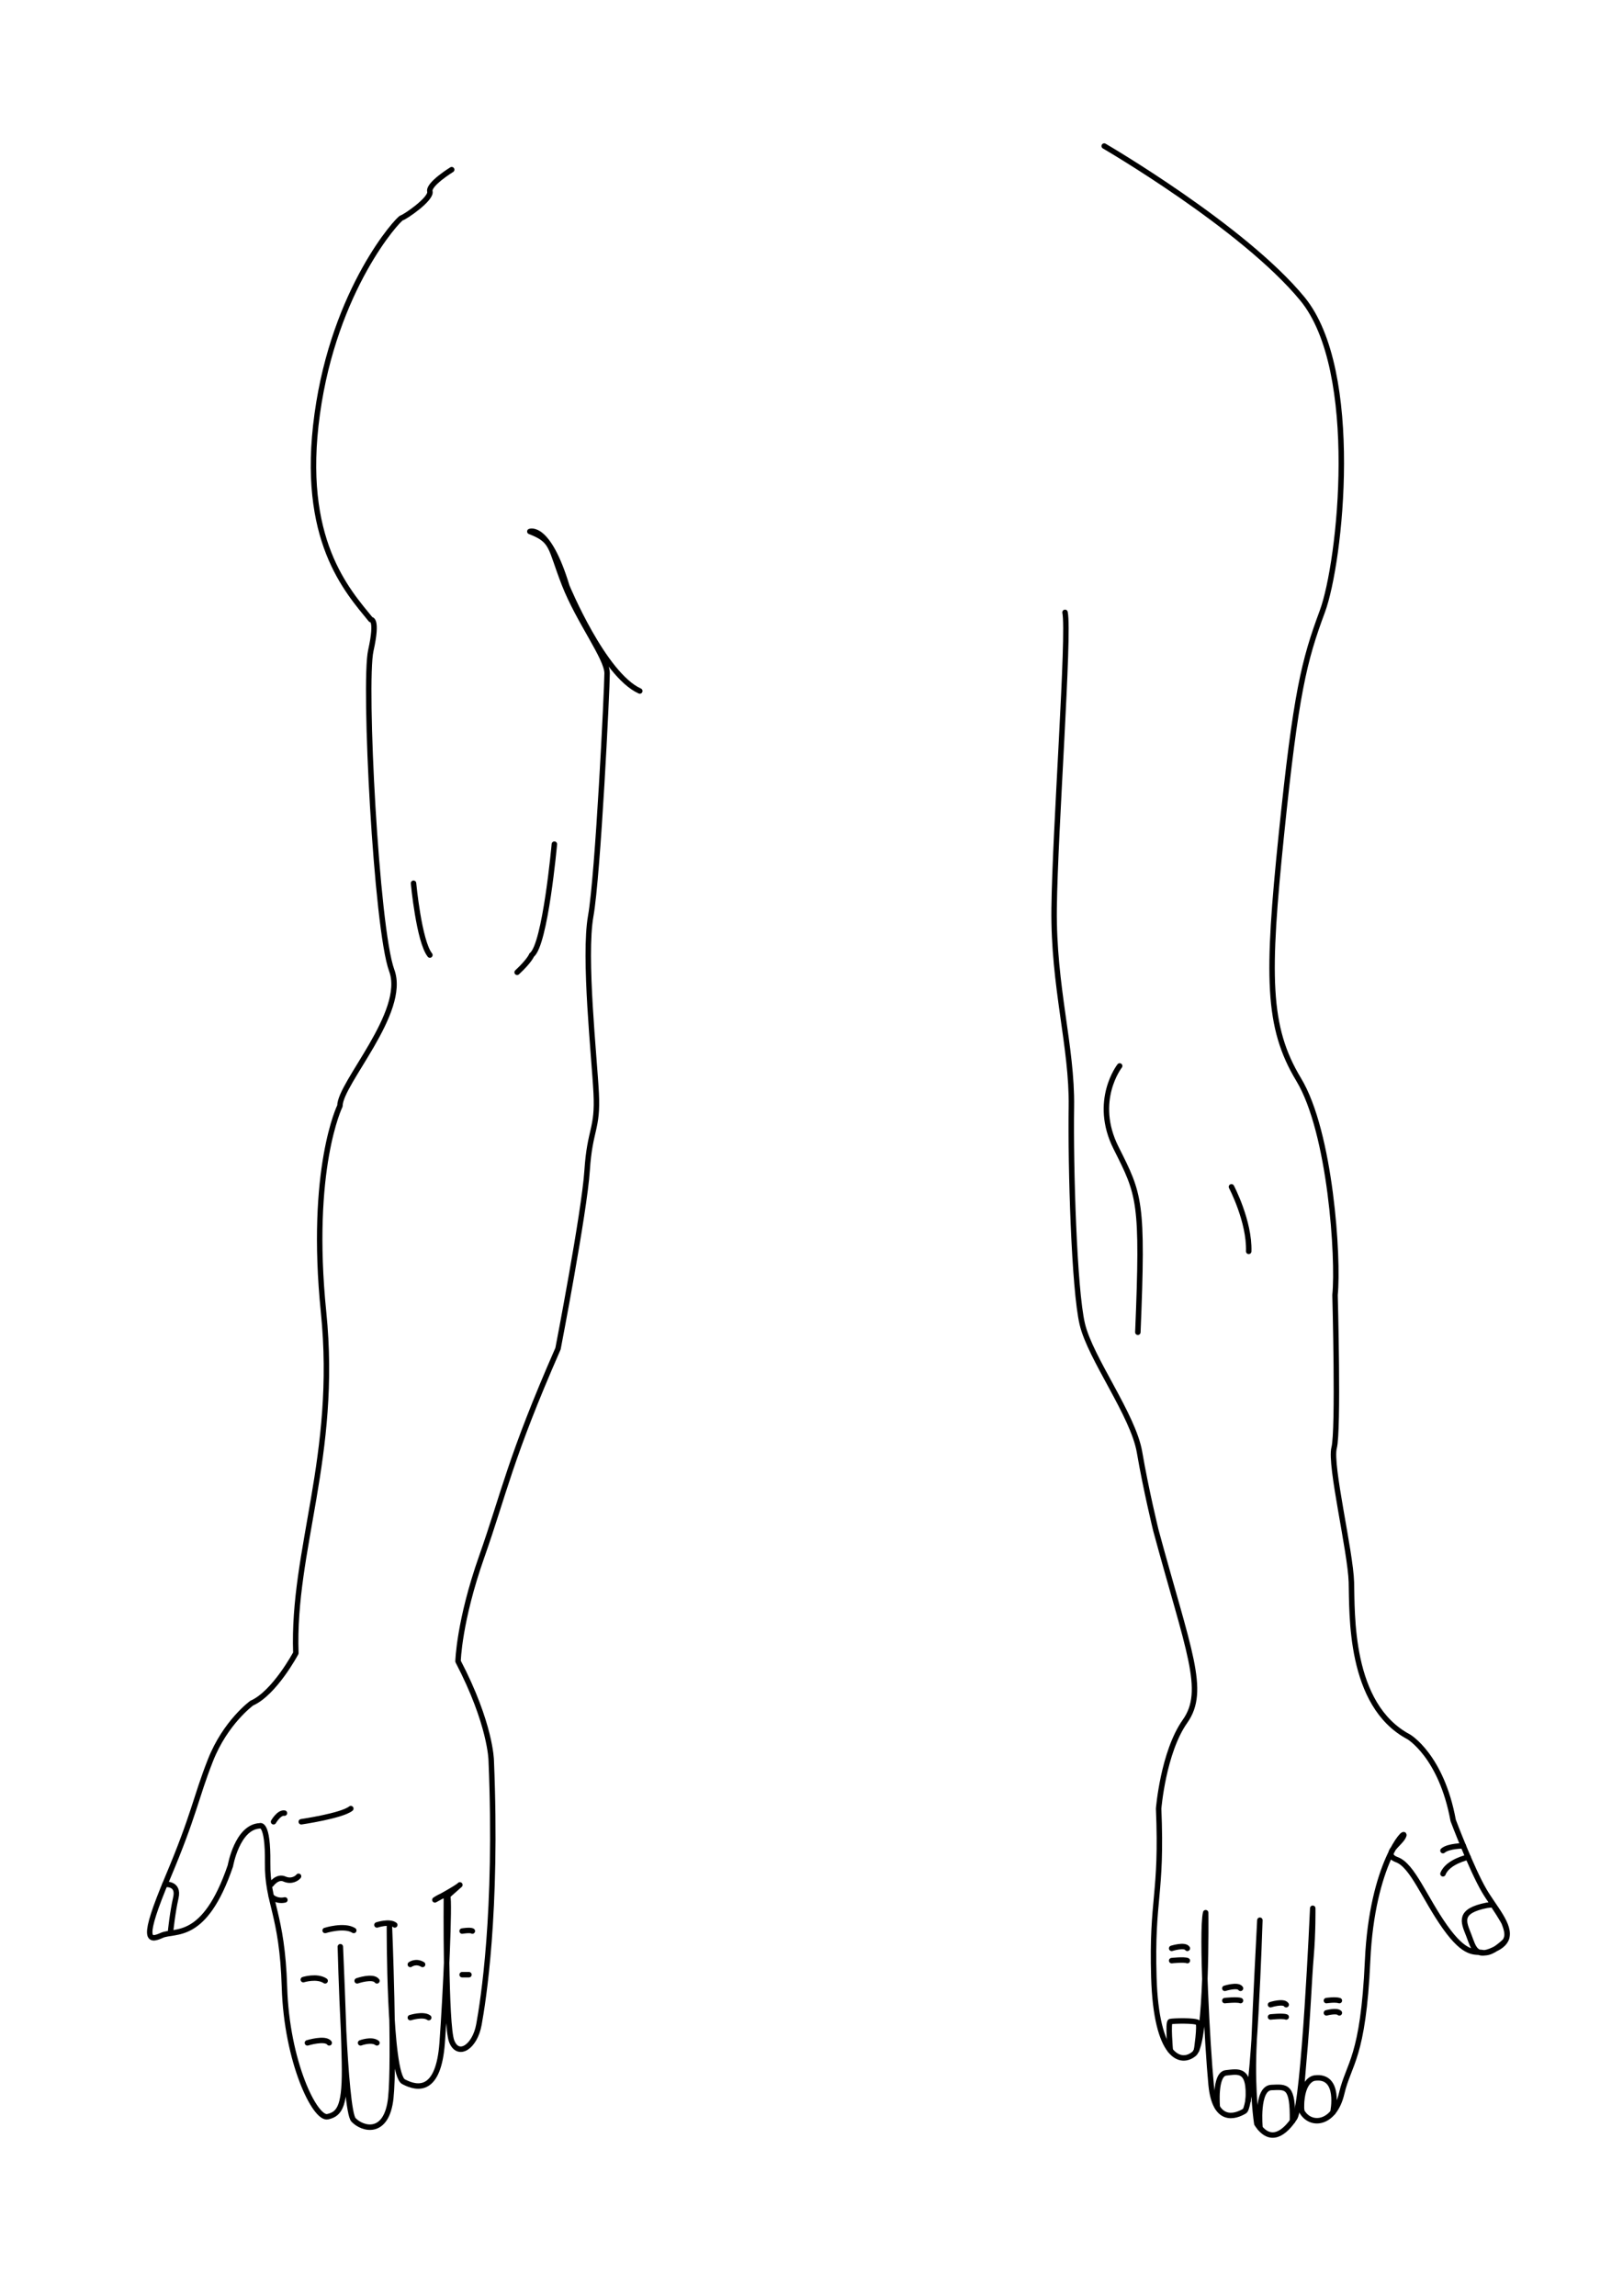<?xml version="1.0" encoding="utf-8"?>
<!-- Generator: Adobe Illustrator 23.0.2, SVG Export Plug-In . SVG Version: 6.00 Build 0)  -->
<svg version="1.1" id="图层_1" xmlns="http://www.w3.org/2000/svg" xmlns:xlink="http://www.w3.org/1999/xlink" x="0px" y="0px"
	 viewBox="0 0 595.28 841.89" style="enable-background:new 0 0 595.28 841.89;" xml:space="preserve">
<style type="text/css">
	.st0{fill:none;stroke:#000000;stroke-width:2;stroke-linecap:round;stroke-linejoin:round;stroke-miterlimit:10;}
</style>
<path class="st0" d="M165.67,62.22c0,0-8.67,5.33-8,8c0.67,2.67-9,9.33-10.33,9.67c-1.33,0.33-24.67,26-31,72
	c-6.33,46,11,64.67,19.67,75.33c0,0,2.67-0.67,0,11.33s2,102,7.67,117.33c5.67,15.33-19,41.33-19,49.67c0,0-11.33,23-6,75.67
	c5.33,52.67-11.5,87.17-10.17,125c0,0-7.83,14.67-16.17,18.33c0,0-9.67,7-15.17,21s-5.83,19.67-15.67,43
	c-9.83,23.33-7,23.33-2.17,21.17s15.67,2.33,25.17-25.5c0,0,2.5-14.33,10.83-14.67c0,0,3-1.5,2.83,13.5
	c-0.17,15,5.33,18.33,6.17,45.67c0.83,27.33,11.17,48.5,15.83,47.5c4.67-1,6.5-4.33,6.17-20.17c-0.33-15.83-1.5-42.17-1.5-42.17
	s1.5,60,4.83,63.5c3.33,3.5,12.17,5.83,13.67-8c1.5-13.83-0.5-63-0.5-63s-0.17,54.17,5.17,57c5.33,2.83,12.83,3.83,14.17-14.17
	c1.33-18,2.83-52.5,2-53.83c-0.83-1.33-4.67,1.33-4.67,1.33s8.33-4.5,9.17-5.5l-4.95,4.39c0,0-0.39,46.95,1.95,52.95
	c2.33,6,8.5,2.17,10-6.17c1.5-8.33,6.83-40.83,4.5-96.83c0,0-0.17-13.33-12.17-36.33c0,0,0.33-14.67,8.67-38.33
	c8.33-23.67,10.33-36,28-76.33c0,0,9.67-50,10.67-65.33c1-15.33,4-15,3.33-28.33c-0.67-13.33-4.67-50-2-65c2.67-15,6-83.33,6-89
	s-10.33-19-15.67-32.67c-5.33-13.67-4-16-12.67-19.33c0,0,6.67-2.75,13.58,20.08c0,0,13.42,32.42,26.75,38.42"/>
<path class="st0" d="M151.67,323.89c0,0,2,21.33,6,26.33"/>
<path class="st0" d="M203.33,309.56c0,0-3.33,37-8.33,40.67c0,0-0.67,2-5.33,6.33"/>
<path class="st0" d="M405,53.56c0,0,51,29.67,72.67,56c21.67,26.33,14,96.67,7.33,114.67s-9.67,29.67-15,81.67s-5.33,70.67,6.33,90
	c11.67,19.33,14.67,65.33,13.33,79c0,0,1.33,49.67-0.33,56c-1.67,6.33,6,38,6.33,49.33c0.33,11.33-1,45,21,56.67
	c0,0,12,7,16.33,30.67c0,0,6.67,17.67,11.33,25.67c0.9,1.54,1.94,3.08,2.98,4.62c4.39,6.45,8.75,12.61,2.02,16.38
	c-8.1,4.54-8.8,0.17-10.56-4.44c-0.05-0.13-0.1-0.26-0.15-0.39c-1.88-4.75-3.75-8.63,6.71-10.71c0,0,1.79-0.26,2.18-0.12
	c0.39,0.14,4.06,6.06,4.21,6.61c0.15,0.55,2.32,4.86-0.05,7c-2.36,2.14-5.26,4.33-8,3.84c-2.74-0.49-6.14,1.22-13.68-9.41
	s-11.88-22.52-17.63-24.65s1.5-5.94,2.5-8.81s-11.63,10.13-13.25,45.88s-6.88,37.5-9.5,48.63s-11,12.25-14.38,7
	c0,0-1.25-0.13,0.38-17.88s2-30.63,2.75-39.38s0.63-17.63,0.63-17.63s-3.13,71.5-6.63,76.88s-8.88,9.88-13.88,2.13
	c0,0-1.75-10.88-1.13-27.25s2.25-47.38,2.25-47.38s-2.13,67.88-5.63,70s-10.88,4.5-12.25-9.63s-3.63-56.25-2-63.13
	c0,0,0.63,47.63-4.25,51.75s-13.88,1.38-14.75-28s3.08-29.92,1.75-61.92c0,0,1.67-20.67,9.67-32s1.33-25.67-10.67-70
	c0,0-3.67-15-6-28.67c-2.33-13.67-18-34.33-21-47s-4.33-57.67-4-79.67s-6.67-44-6.33-72.83c0.33-28.83,5.67-100.5,4-108.5"/>
<path class="st0" d="M410.67,390.89c0,0-10,12.78-1.33,30.05c8.67,17.28,10,19.28,8,67.61"/>
<path class="st0" d="M451.67,435.22c0,0,6.67,12.67,6.33,23.67"/>
<path class="st0" d="M538.46,681.05c0,0-7.46,1.59-9.21,6.09"/>
<path class="st0" d="M536.72,676.9c0,0-5.47-0.01-7.47,1.74"/>
<path class="st0" d="M486.5,733.64c0,0,3.25-0.5,4.75,0"/>
<path class="st0" d="M486.5,738.14c0,0,3.75-1,4.75,0"/>
<path class="st0" d="M466,739.64c0,0,4.5-0.5,5.75,0"/>
<path class="st0" d="M466,735.14c0,0,4.75-1.5,5.75,0"/>
<path class="st0" d="M449.24,733.64c0,0,4.5-0.5,5.75,0"/>
<path class="st0" d="M449.24,729.14c0,0,4.75-1.5,5.75,0"/>
<path class="st0" d="M429.74,718.98c0,0,4.5-0.5,5.75,0"/>
<path class="st0" d="M429.74,714.48c0,0,4.75-1.5,5.75,0"/>
<path class="st0" d="M477.46,765.51"/>
<path class="st0" d="M425.3,742.72"/>
<path class="st0" d="M426.53,746.79"/>
<path class="st0" d="M429.23,751.83c0,0-0.9-10.25,0-10.5s9.4-0.5,10.21,0.44s-0.57,10.07-0.57,10.07"/>
<path class="st0" d="M488.88,774.62c0,0,2.96-13.9-6.71-12.57c0,0-4.67,0.33-4.84,10.33"/>
<path class="st0" d="M460.87,777.84"/>
<path class="st0" d="M462.14,780.31c0,0-1.45-14.55,4.17-14.8c5.63-0.25,7.91-0.79,7.74,12.32"/>
<path class="st0" d="M446.47,772.65c0,0-1.09-12.07,3.22-12.51s8.97-1.91,8.08,10.27"/>
<path class="st0" d="M112.75,749.14c0,0,6.5-2,8,0"/>
<path class="st0" d="M132.25,749.14c0,0,4-1.5,6,0"/>
<path class="st0" d="M150.5,739.89c0,0,4.75-1.5,6.75,0"/>
<line class="st0" x1="169.5" y1="724.14" x2="172" y2="724.14"/>
<path class="st0" d="M169.5,708.14c0,0,3-0.5,3.75,0"/>
<path class="st0" d="M131,726.39c0,0,5.75-2,7.25,0"/>
<path class="st0" d="M150.5,720.39c0,0,2-1.5,4.5,0"/>
<path class="st0" d="M111.25,725.95c0,0,5-1.56,8,0.44"/>
<path class="st0" d="M60.47,691.03c0,0,5.28-0.64,4.03,4.86s-1.92,12.25-1.92,12.25"/>
<path class="st0" d="M119.25,707.92c0,0,7-2.22,10.5,0"/>
<path class="st0" d="M138.25,705.89c0,0,4.58-1.5,6.54,0"/>
<path class="st0" d="M100.33,668.06c0,0,2-3.5,4-3.17"/>
<path class="st0" d="M110.5,668.06c0,0,14.83-2.17,18.17-4.83"/>
<path class="st0" d="M99.5,691c0,0,2.17-3.11,4.83-1.95c2.67,1.17,4.67-0.33,5.17-1"/>
<path class="st0" d="M99.5,695.45c0,0,1.83,1.94,5,1.27"/>
</svg>
